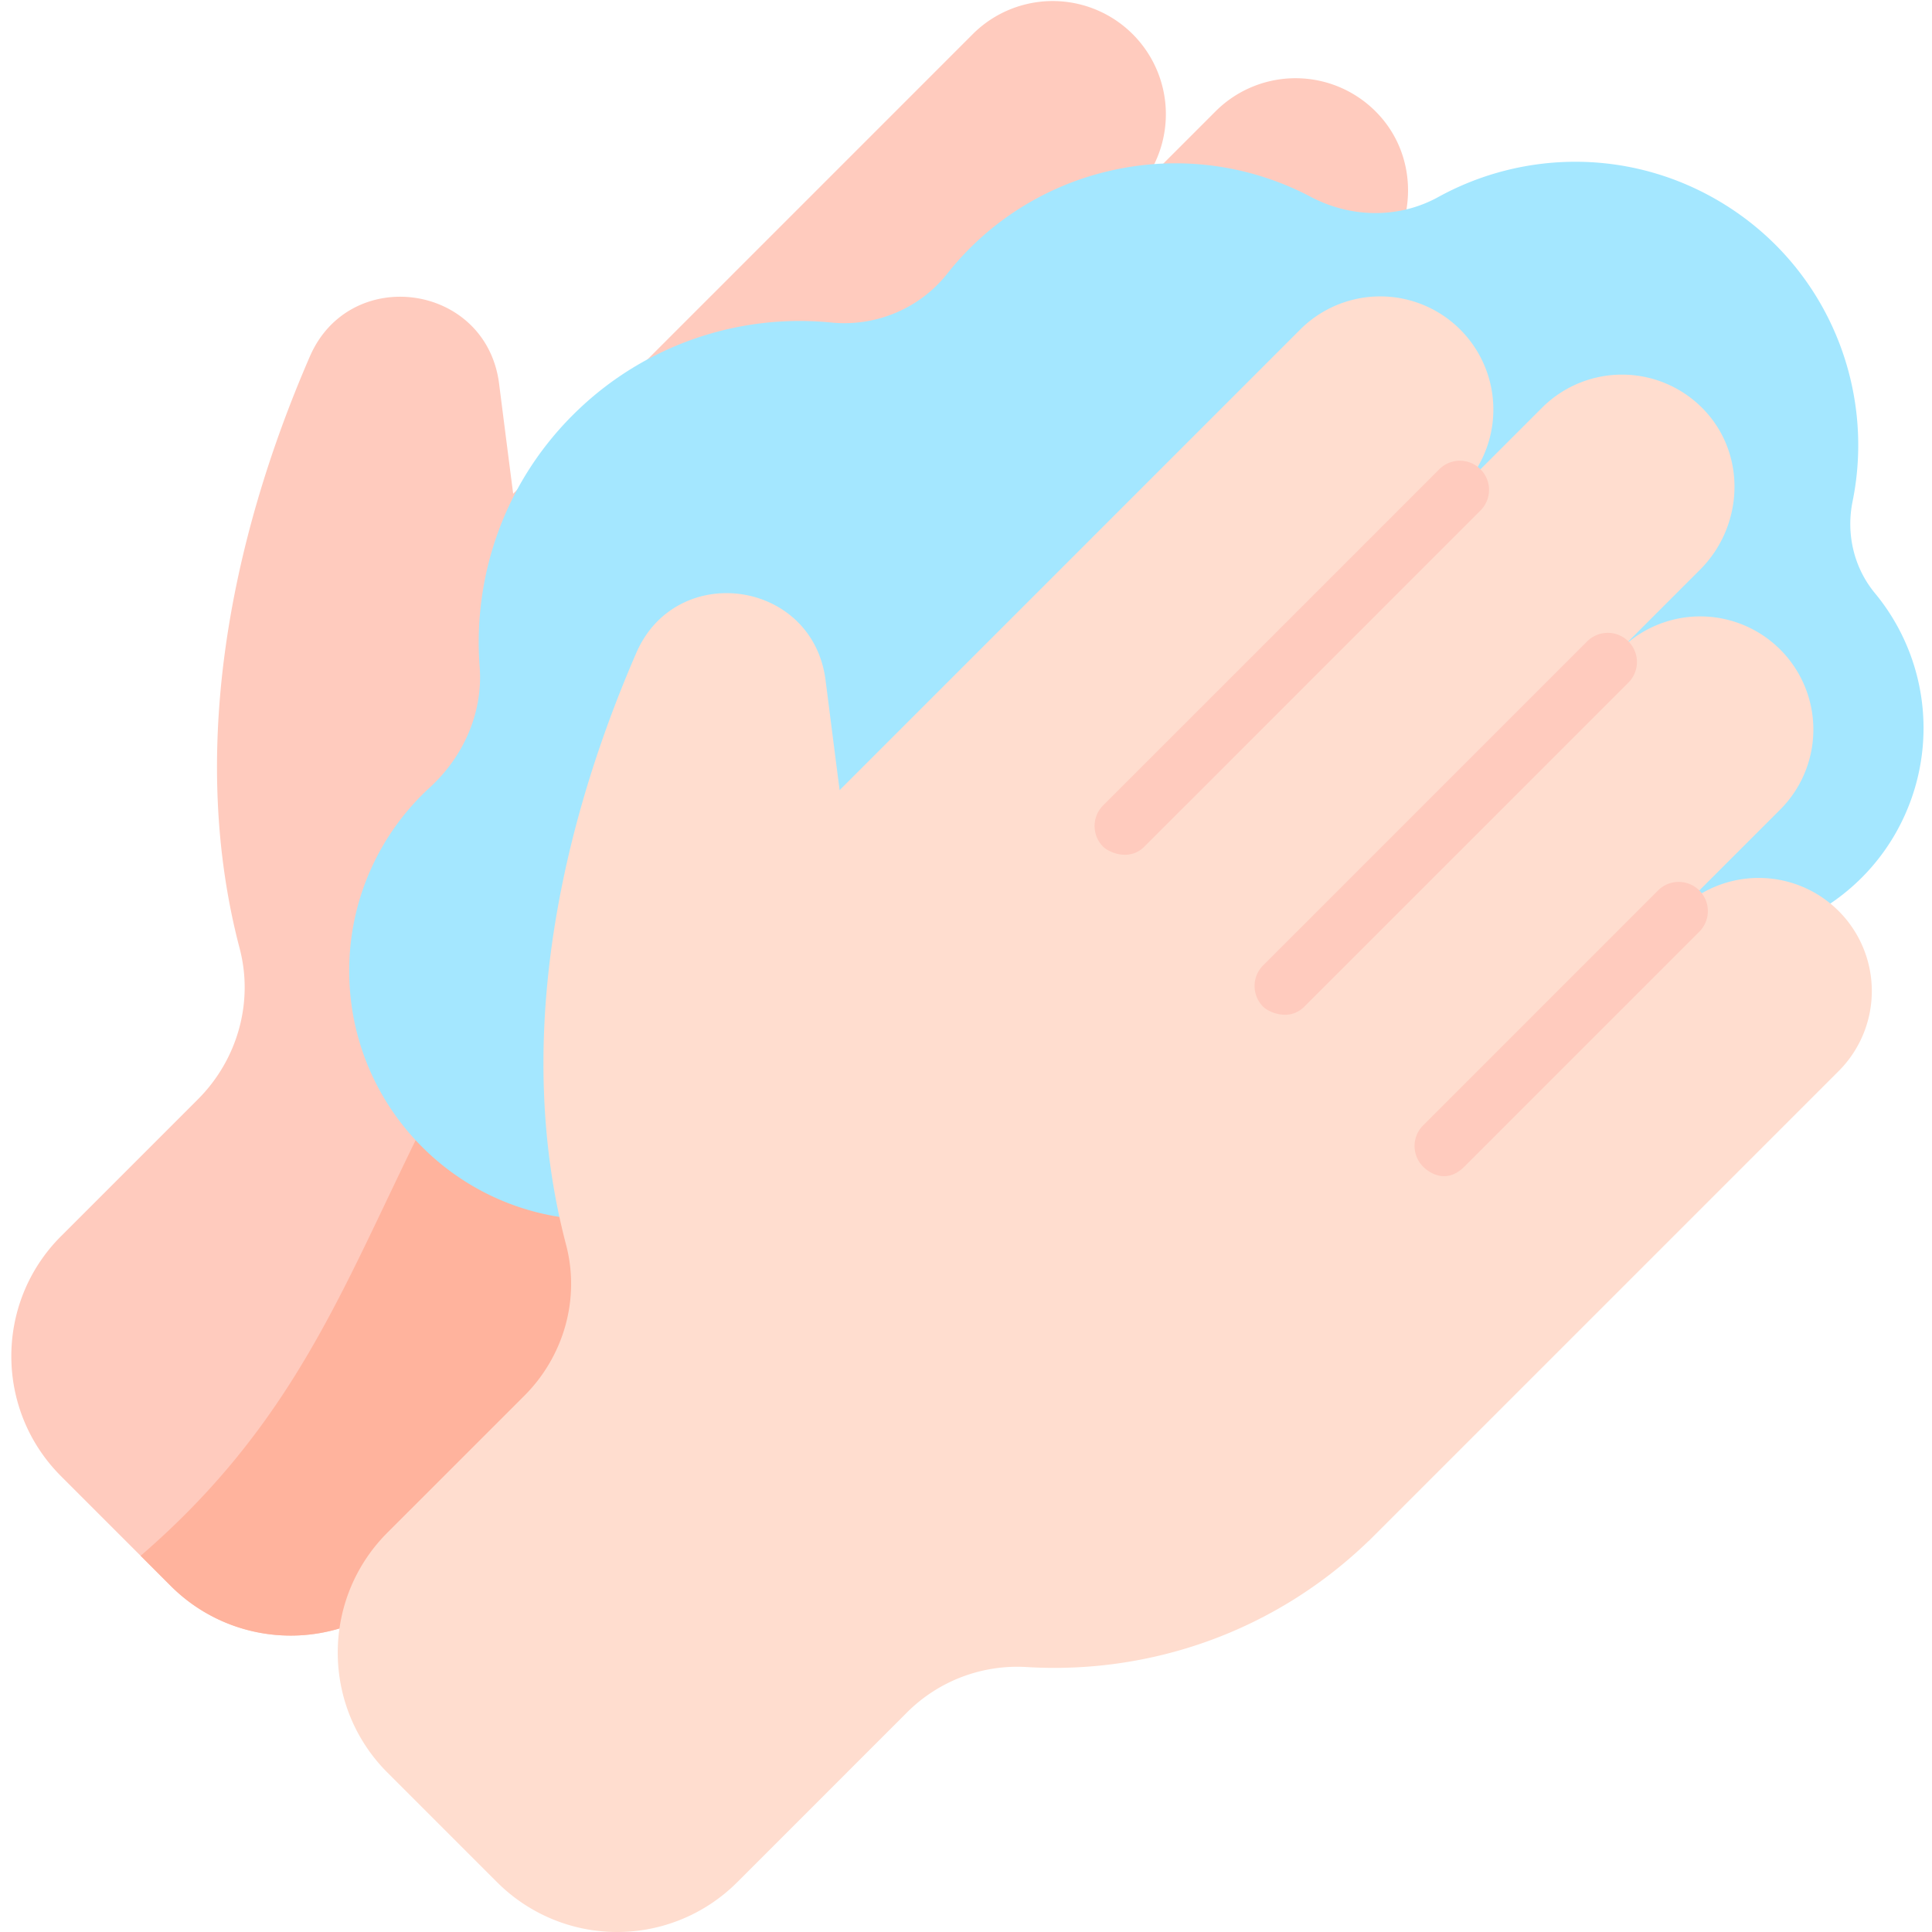<svg width="111" height="111" fill="none" xmlns="http://www.w3.org/2000/svg"><g clip-path="url(#clip0)"><path d="M86.884 35.314a6.501 6.501 0 00-9.193 0l5.834-5.833a6.5 6.5 0 10-9.192-9.193L78.92 15.7c2.492-2.492 2.677-6.553.274-9.132a6.5 6.5 0 00-9.357-.17l-4.698 4.699a6.501 6.501 0 00-9.193-9.193L37.443 20.408l-7.959 7.96c-.265-2.035-.806-6.305-.819-6.399-.796-5.706-8.569-6.772-10.863-1.488-4.678 10.775-6.953 22.902-4.033 34.01.814 3.1-.129 6.398-2.395 8.665l-7.868 7.868c-3.807 3.807-3.807 9.98 0 13.788l6.303 6.303a9.75 9.75 0 0013.788 0l9.76-9.76a8.957 8.957 0 016.878-2.607c7.032.428 14.202-1.988 19.646-7.246l.003.004.324-.323 14.004-14.005 12.671-12.671a6.5 6.5 0 00.001-9.193z" fill="#FFCBBE"/><path d="M23.597 91.115l9.76-9.76a8.957 8.957 0 016.878-2.607c7.032.427 14.202-1.988 19.646-7.247l.003.005.324-.324 14.005-14.005 10.433-10.433c-13.767-10.99-31.02-19.085-43.708-5.839C20.315 62.435 23.56 76.01 8.08 89.385l1.728 1.73c3.809 3.807 9.982 3.807 13.79 0z" fill="#FFB39D"/><path d="M107.721 34.08c-1.21-1.464-1.664-3.406-1.285-5.267 1.343-6.583-1.508-13.581-7.605-17.219-5.146-3.07-11.3-2.97-16.197-.274-2.278 1.255-5.023 1.204-7.325-.01a16.648 16.648 0 00-11.494-1.507 16.639 16.639 0 00-9.397 5.926c-1.582 2.002-4.105 3.052-6.645 2.803a18.41 18.41 0 00-14.543 5.002c-4.177 3.979-6.08 9.446-5.672 14.782.2 2.624-.927 5.15-2.865 6.93a14.261 14.261 0 00-4.63 10.534c0 7.902 6.405 14.308 14.307 14.308l59.745-16.85c6.298 2.337 13.299-.874 15.637-7.172a12.153 12.153 0 00-2.031-11.986z" fill="#A4E7FF"/><path d="M105.639 52.344a6.5 6.5 0 00-9.192 0l5.833-5.833a6.5 6.5 0 00-9.193-9.192l4.588-4.59c2.493-2.492 2.677-6.552.276-9.131a6.501 6.501 0 00-9.357-.171l-4.7 4.699a6.5 6.5 0 10-9.192-9.193L56.199 37.437l-7.96 7.96c-.264-2.034-.805-6.305-.819-6.398-.797-5.706-8.57-6.773-10.863-1.487-4.678 10.774-6.952 22.9-4.033 34.01.815 3.099-.129 6.397-2.394 8.663l-7.87 7.868c-3.807 3.808-3.807 9.98 0 13.789l6.304 6.302a9.748 9.748 0 0013.788 0l9.76-9.76a8.957 8.957 0 016.878-2.606c7.032.427 14.202-1.988 19.645-7.246l.004.003.323-.322 26.677-26.677a6.501 6.501 0 000-9.192z" fill="#FFDDCF"/><path d="M63.378 48.644a1.674 1.674 0 010-2.369L82.71 26.942a1.675 1.675 0 012.368 2.369L65.746 48.644c-.86.86-2.041.327-2.368 0zm9.192 9.192a1.677 1.677 0 010-2.37L91.187 36.85a1.675 1.675 0 012.37 2.369L74.938 57.836c-.861.86-2.042.327-2.37 0zm9.192 9.192a1.674 1.674 0 010-2.369l13.5-13.5a1.674 1.674 0 112.369 2.37l-13.5 13.5c-1.047 1.047-2.042.327-2.369 0z" fill="#FFCBBE"/></g><defs><clipPath id="clip0"><path fill="#fff" d="M0 0h111v111H0z"/></clipPath></defs></svg>